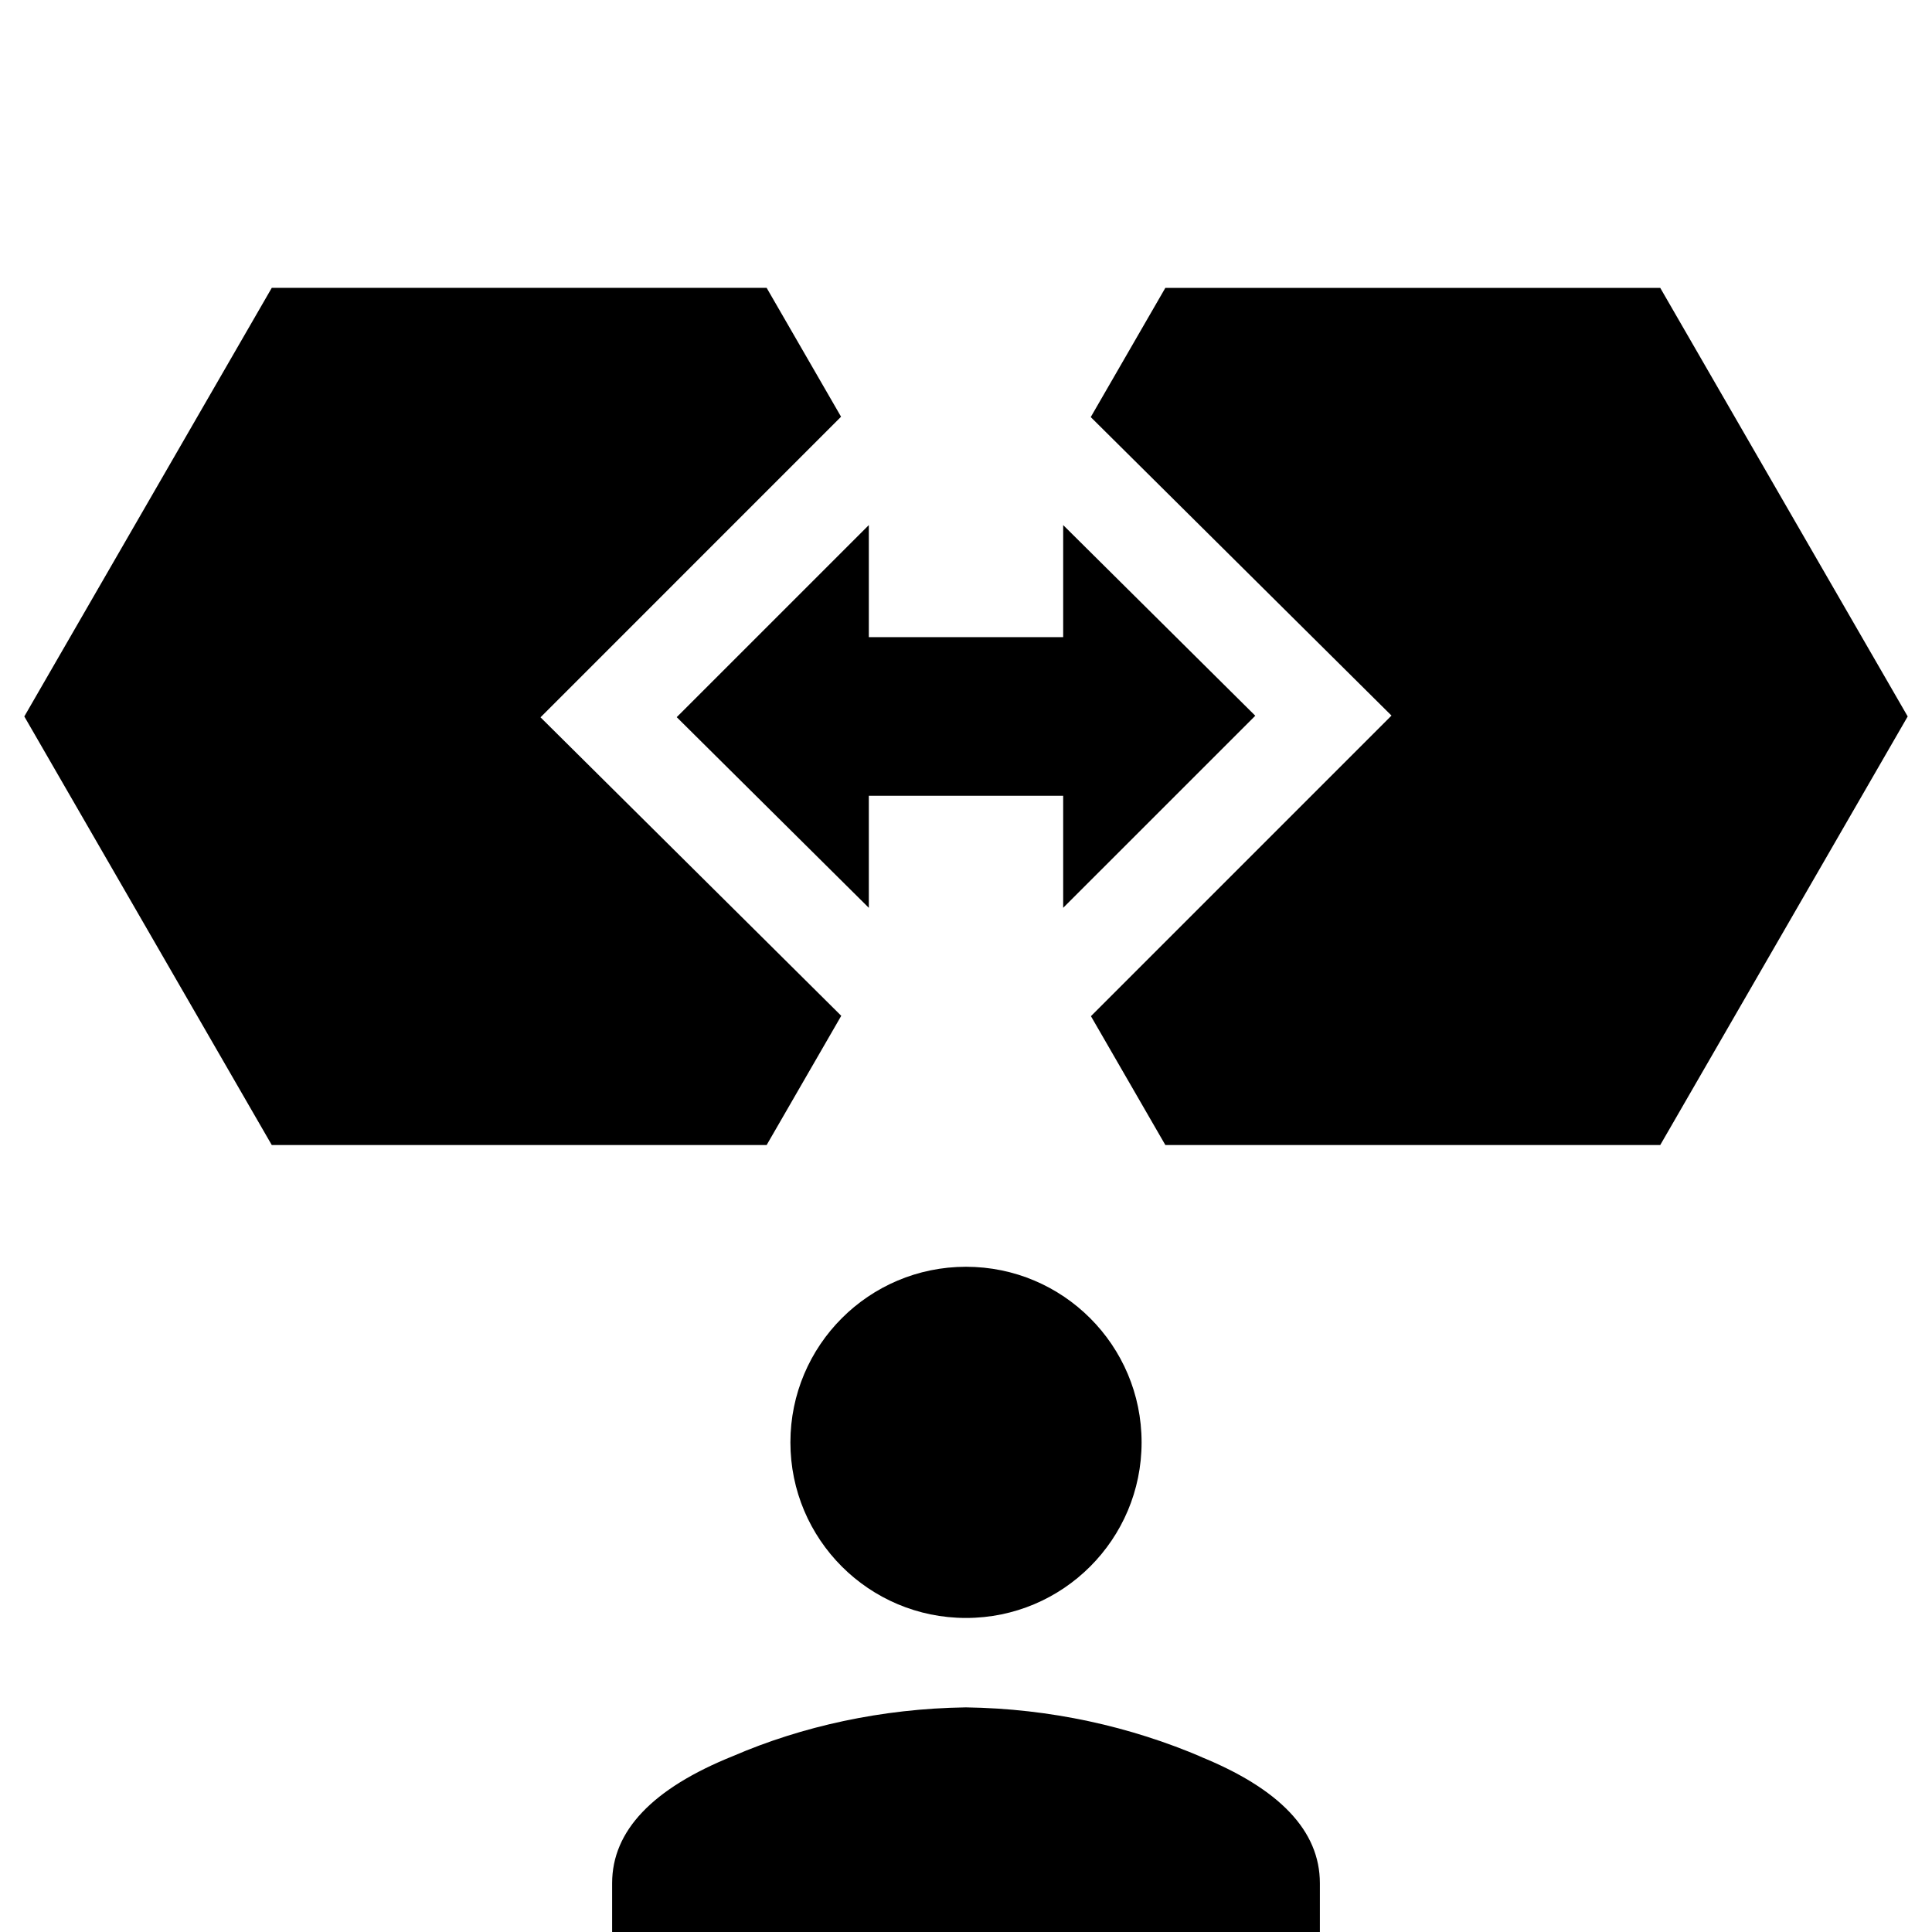 <!-- Generated by IcoMoon.io -->
<svg version="1.1" xmlns="http://www.w3.org/2000/svg" width="1024" height="1024" viewBox="0 0 1024 1024">
<title></title>
<g id="icomoon-ignore">
</g>
<path d="M665.327 379.358l-101.82-101.052v59.392h-103.014v-59.392l-101.82 101.803 101.82 101.052v-59.392h103.014v59.392l101.82-101.803zM879.957 152.576h-262.298l-39.543 68.489 159.403 158.208-159.3 159.317 39.441 68.301h262.298l131.157-227.157-131.157-227.157zM407.859 500.65l-121.378-120.457 159.3-159.317-39.441-68.301h-262.298l-131.157 227.157 131.157 227.157h262.298l39.543-68.489-38.025-37.751zM388.608 930.713c36.388-15.713 78.706-25.127 123.147-25.768l0.245-0.003c44.686 0.643 87.004 10.058 125.543 26.591l-2.151-0.821q64.188 25.788 64.171 67.447v47.172h-375.125v-47.172q0-41.677 64.171-67.447zM446.191 830.293c-16.842-16.842-27.259-40.109-27.259-65.809 0-51.4 41.668-93.068 93.068-93.068 25.7 0 48.967 10.417 65.809 27.259v0c16.842 16.842 27.259 40.109 27.259 65.809 0 51.4-41.668 93.068-93.068 93.068-25.7 0-48.967-10.417-65.809-27.259v0z"></path>
</svg>
